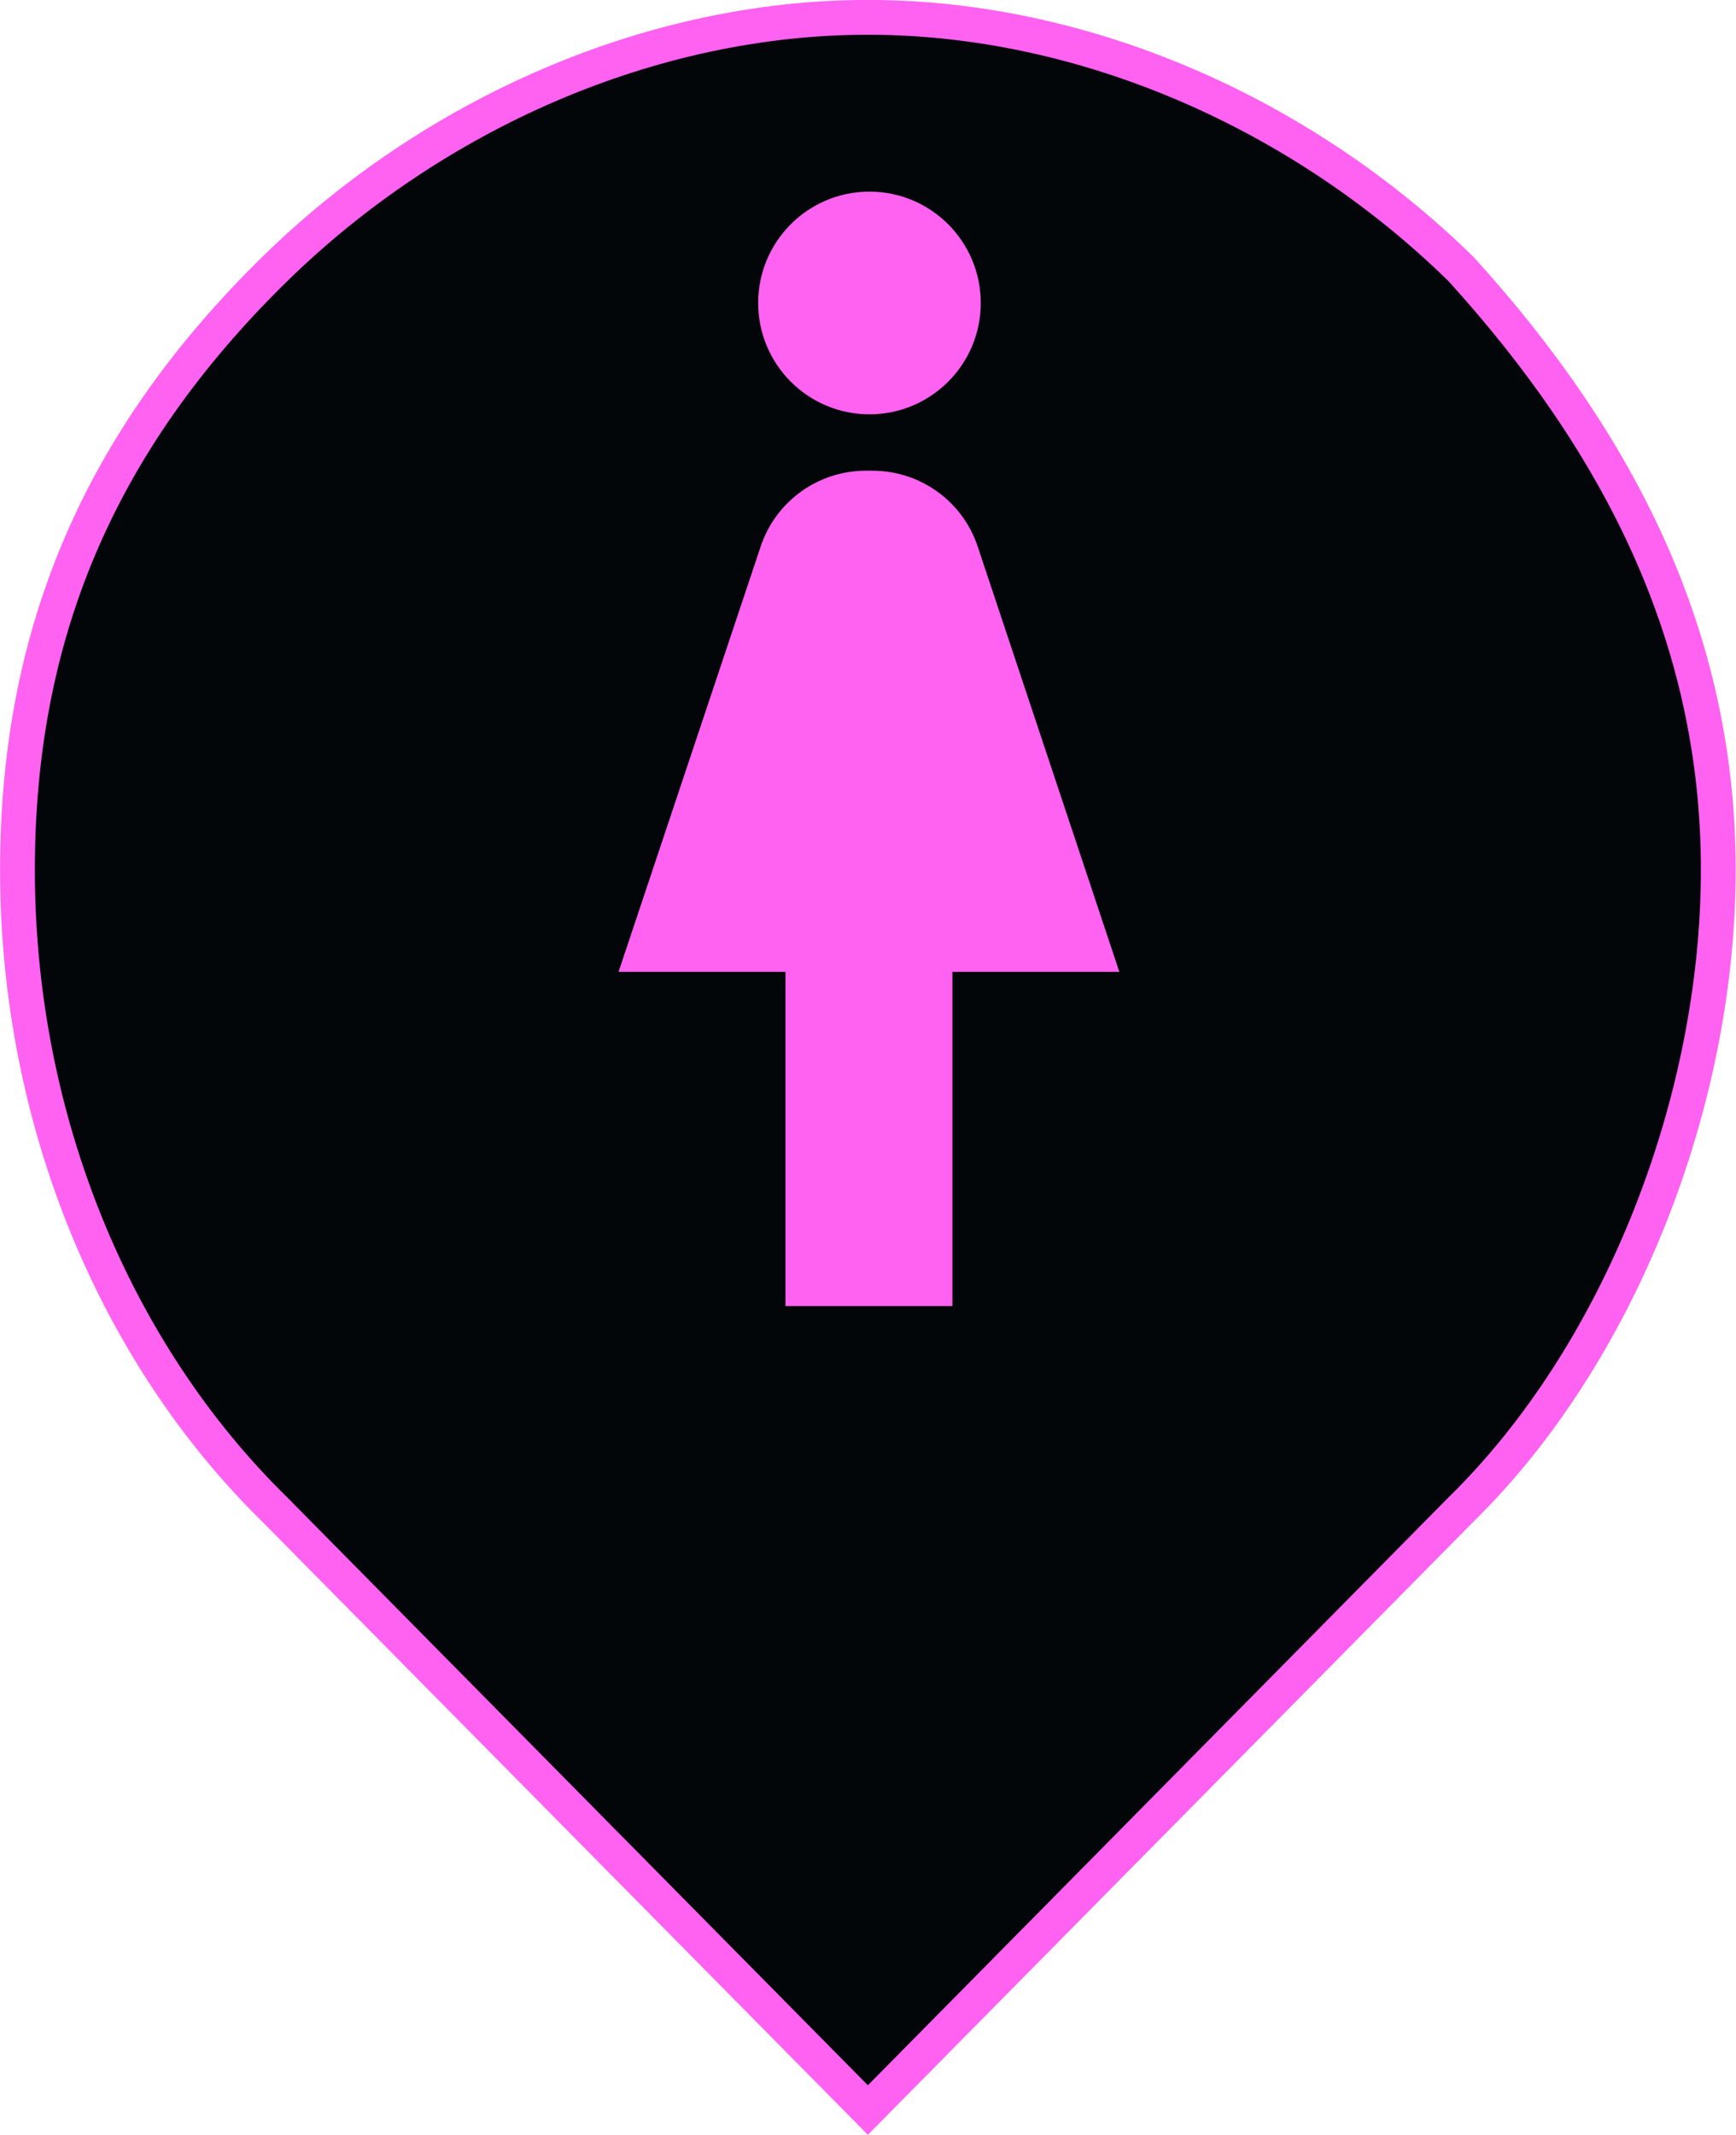 <svg xmlns="http://www.w3.org/2000/svg" xmlns:osb="http://www.openswatchbook.org/uri/2009/osb" version="1.1" viewBox="0 0 13.22 16.25">
   <path class="markerBody" d="m6.609.132c1.657 0 3.314.737 4.518 1.917 1.205 1.327 1.958 2.802 1.958 4.572 0 1.77-.753 3.687-1.958 4.867l-4.518 4.572-4.518-4.572c-1.205-1.18-1.958-2.95-1.958-4.867 0-1.77.603-3.244 1.958-4.572 1.205-1.18 2.862-1.917 4.518-1.917z" style="fill:#030609;stroke-width:.265;stroke:#ff61f1"/>
   <g transform="matrix(.737 0 0 .737 15.76 -5.683)" style="fill:#ff61f1">
      <path d="m-12.4 11.99c.635 0 1.15-.515 1.15-1.15-2.7e-5-.635-.515-1.15-1.15-1.15-.635 0-1.15.515-1.15 1.15 0 .635.515 1.15 1.15 1.15z" style="fill:#ff61f1"/>
      <path d="m-11.28 13.36c-.155-.472-.595-.788-1.09-.788h-.066c-.495 0-.935.316-1.09.788l-1.467 4.388h1.725v3.451h1.725v-3.451h1.725z" style="fill:#ff61f1"/>
   </g>
</svg>